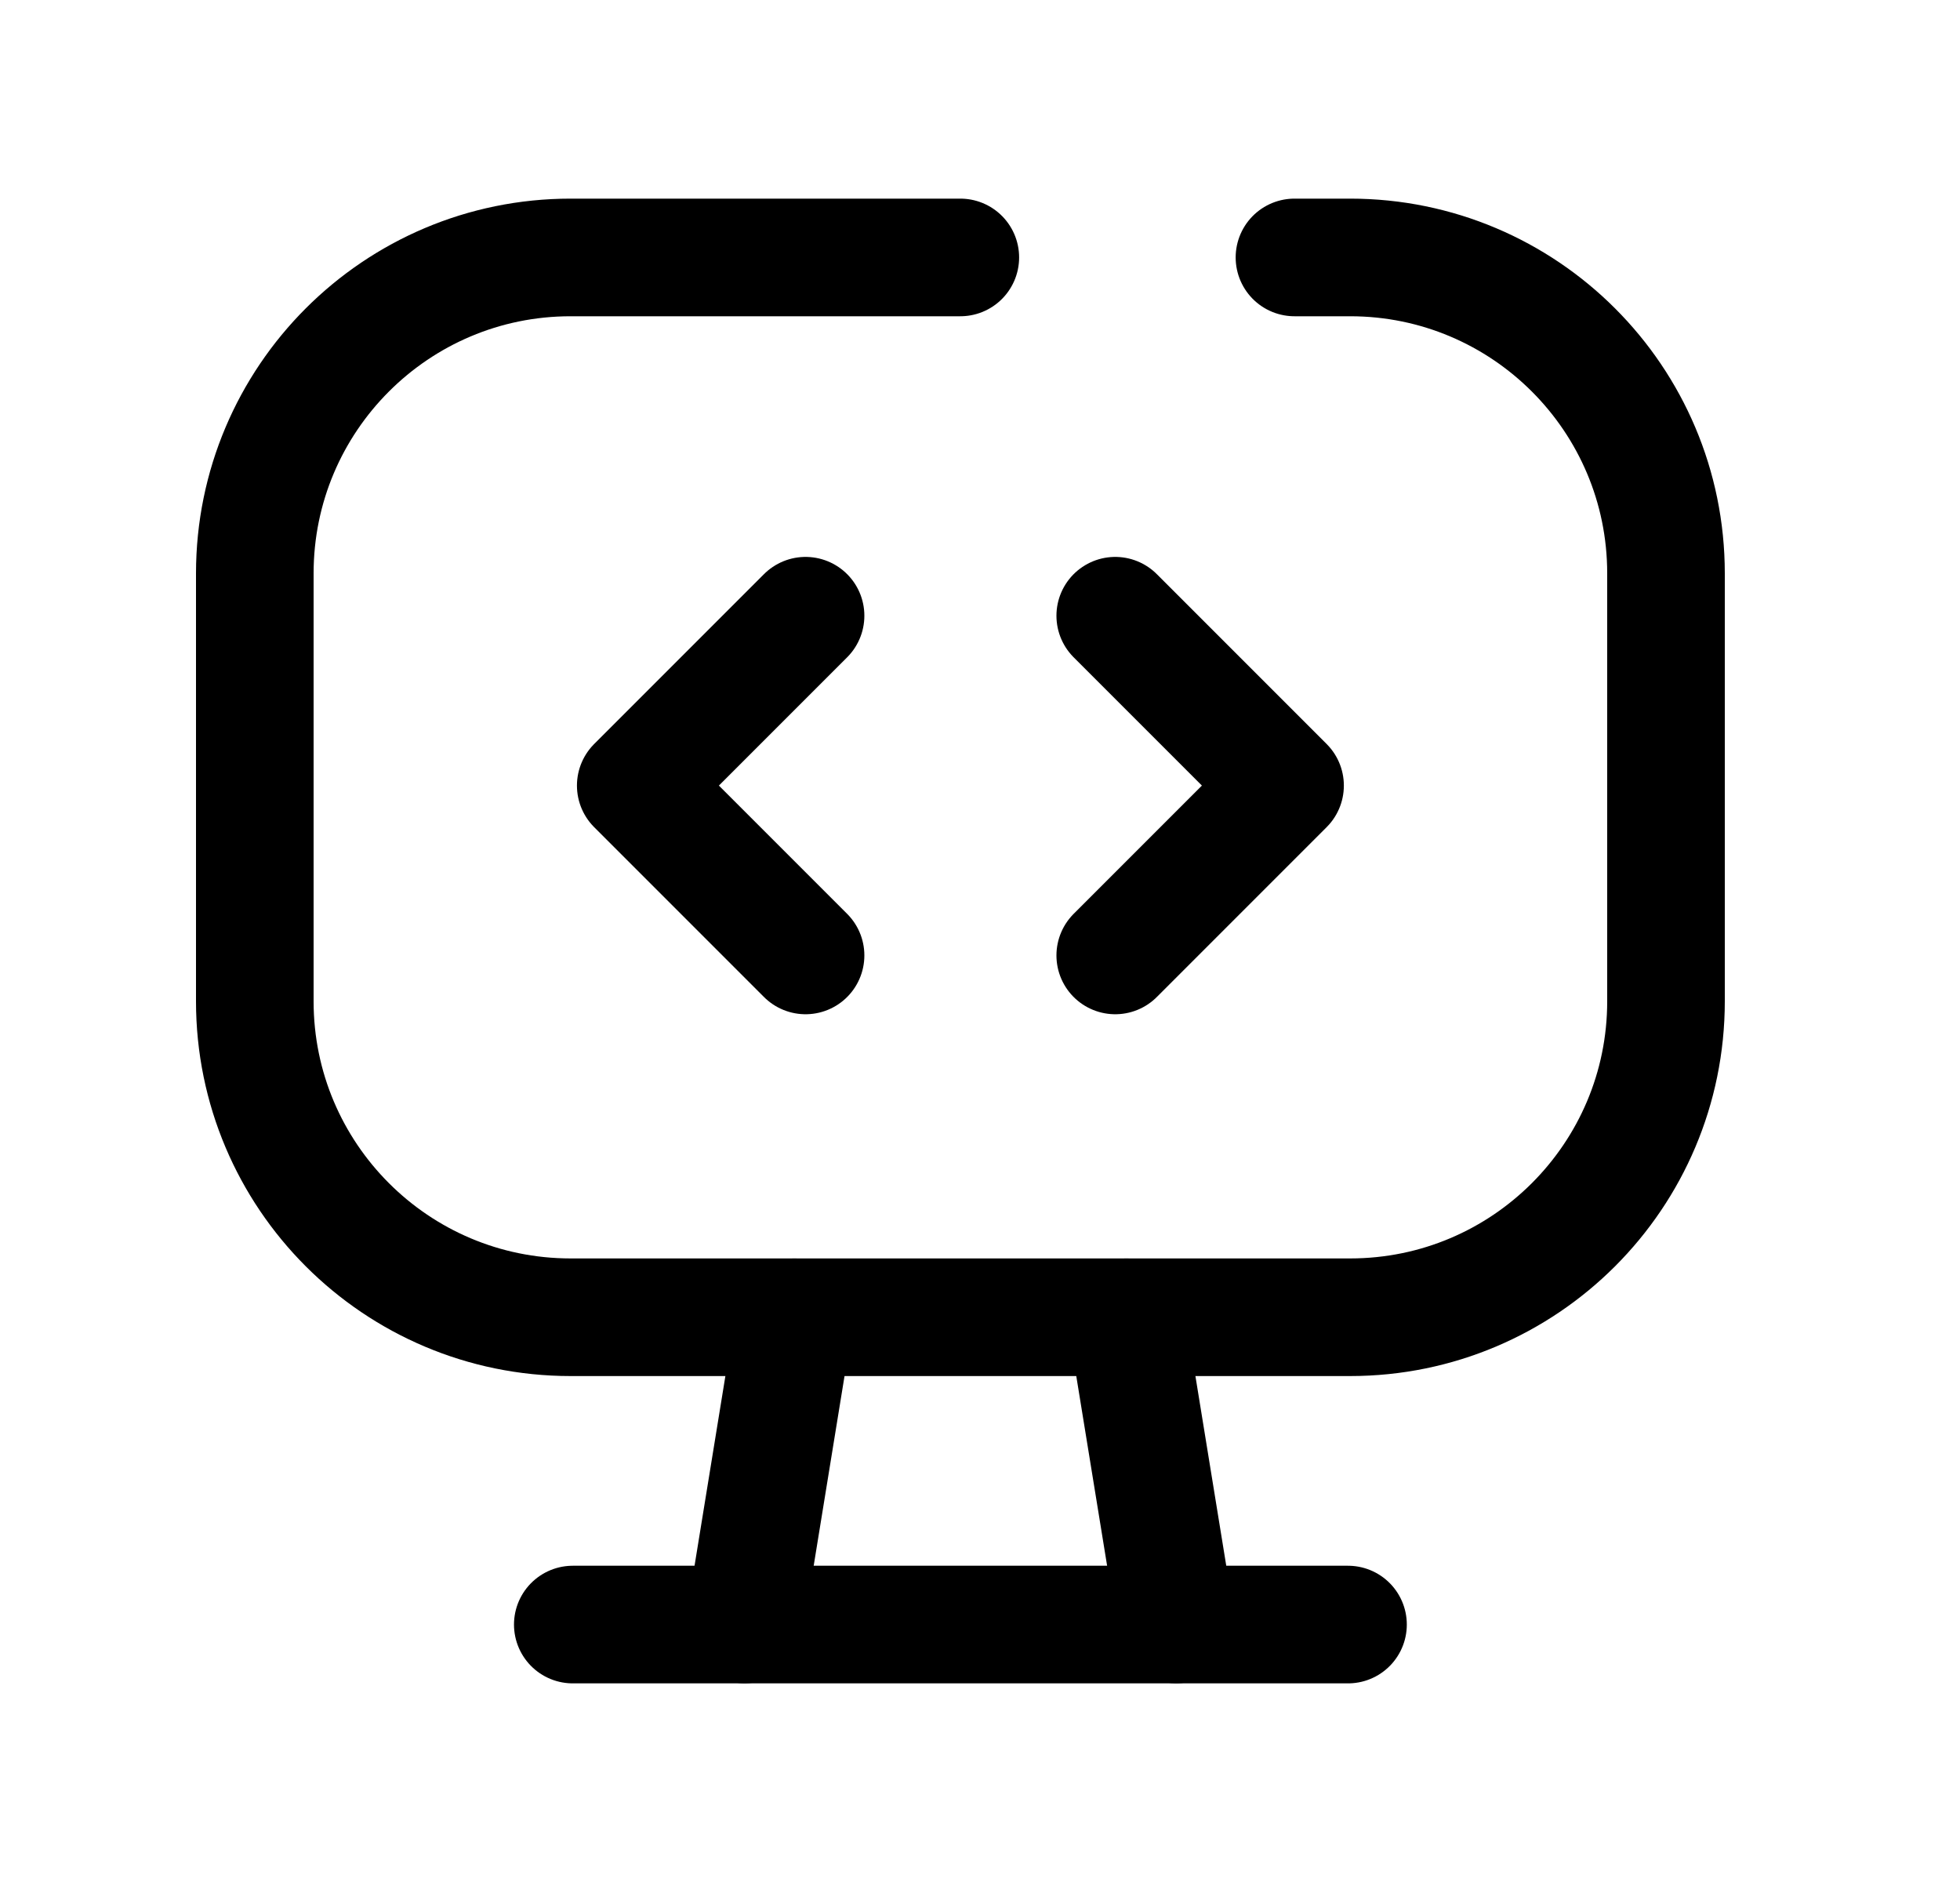<svg width="25" height="24" viewBox="0 0 25 24" fill="none" xmlns="http://www.w3.org/2000/svg">
<path d="M12.249 3.283H7.278C5.054 3.283 3.25 5.087 3.25 7.312V12.769C3.25 14.994 5.054 16.798 7.278 16.798H17.221C19.446 16.798 21.25 14.994 21.25 12.769V7.312C21.25 5.087 19.446 3.283 17.221 3.283H16.511" stroke="black" stroke-width="1.5" stroke-linecap="round" stroke-linejoin="round"/>
<path d="M10.275 7.852L8.109 10.018L10.275 12.184" stroke="black" stroke-width="1.5" stroke-linecap="round" stroke-linejoin="round"/>
<path d="M14.225 7.852L16.391 10.018L14.225 12.184" stroke="black" stroke-width="1.5" stroke-linecap="round" stroke-linejoin="round"/>
<path d="M7.306 20.717H17.194" stroke="black" stroke-width="1.5" stroke-linecap="round" stroke-linejoin="round"/>
<path d="M10.134 16.799L9.497 20.716" stroke="black" stroke-width="1.5" stroke-linecap="round" stroke-linejoin="round"/>
<path d="M14.366 16.799L15.003 20.716" stroke="black" stroke-width="1.5" stroke-linecap="round" stroke-linejoin="round"/>
</svg>